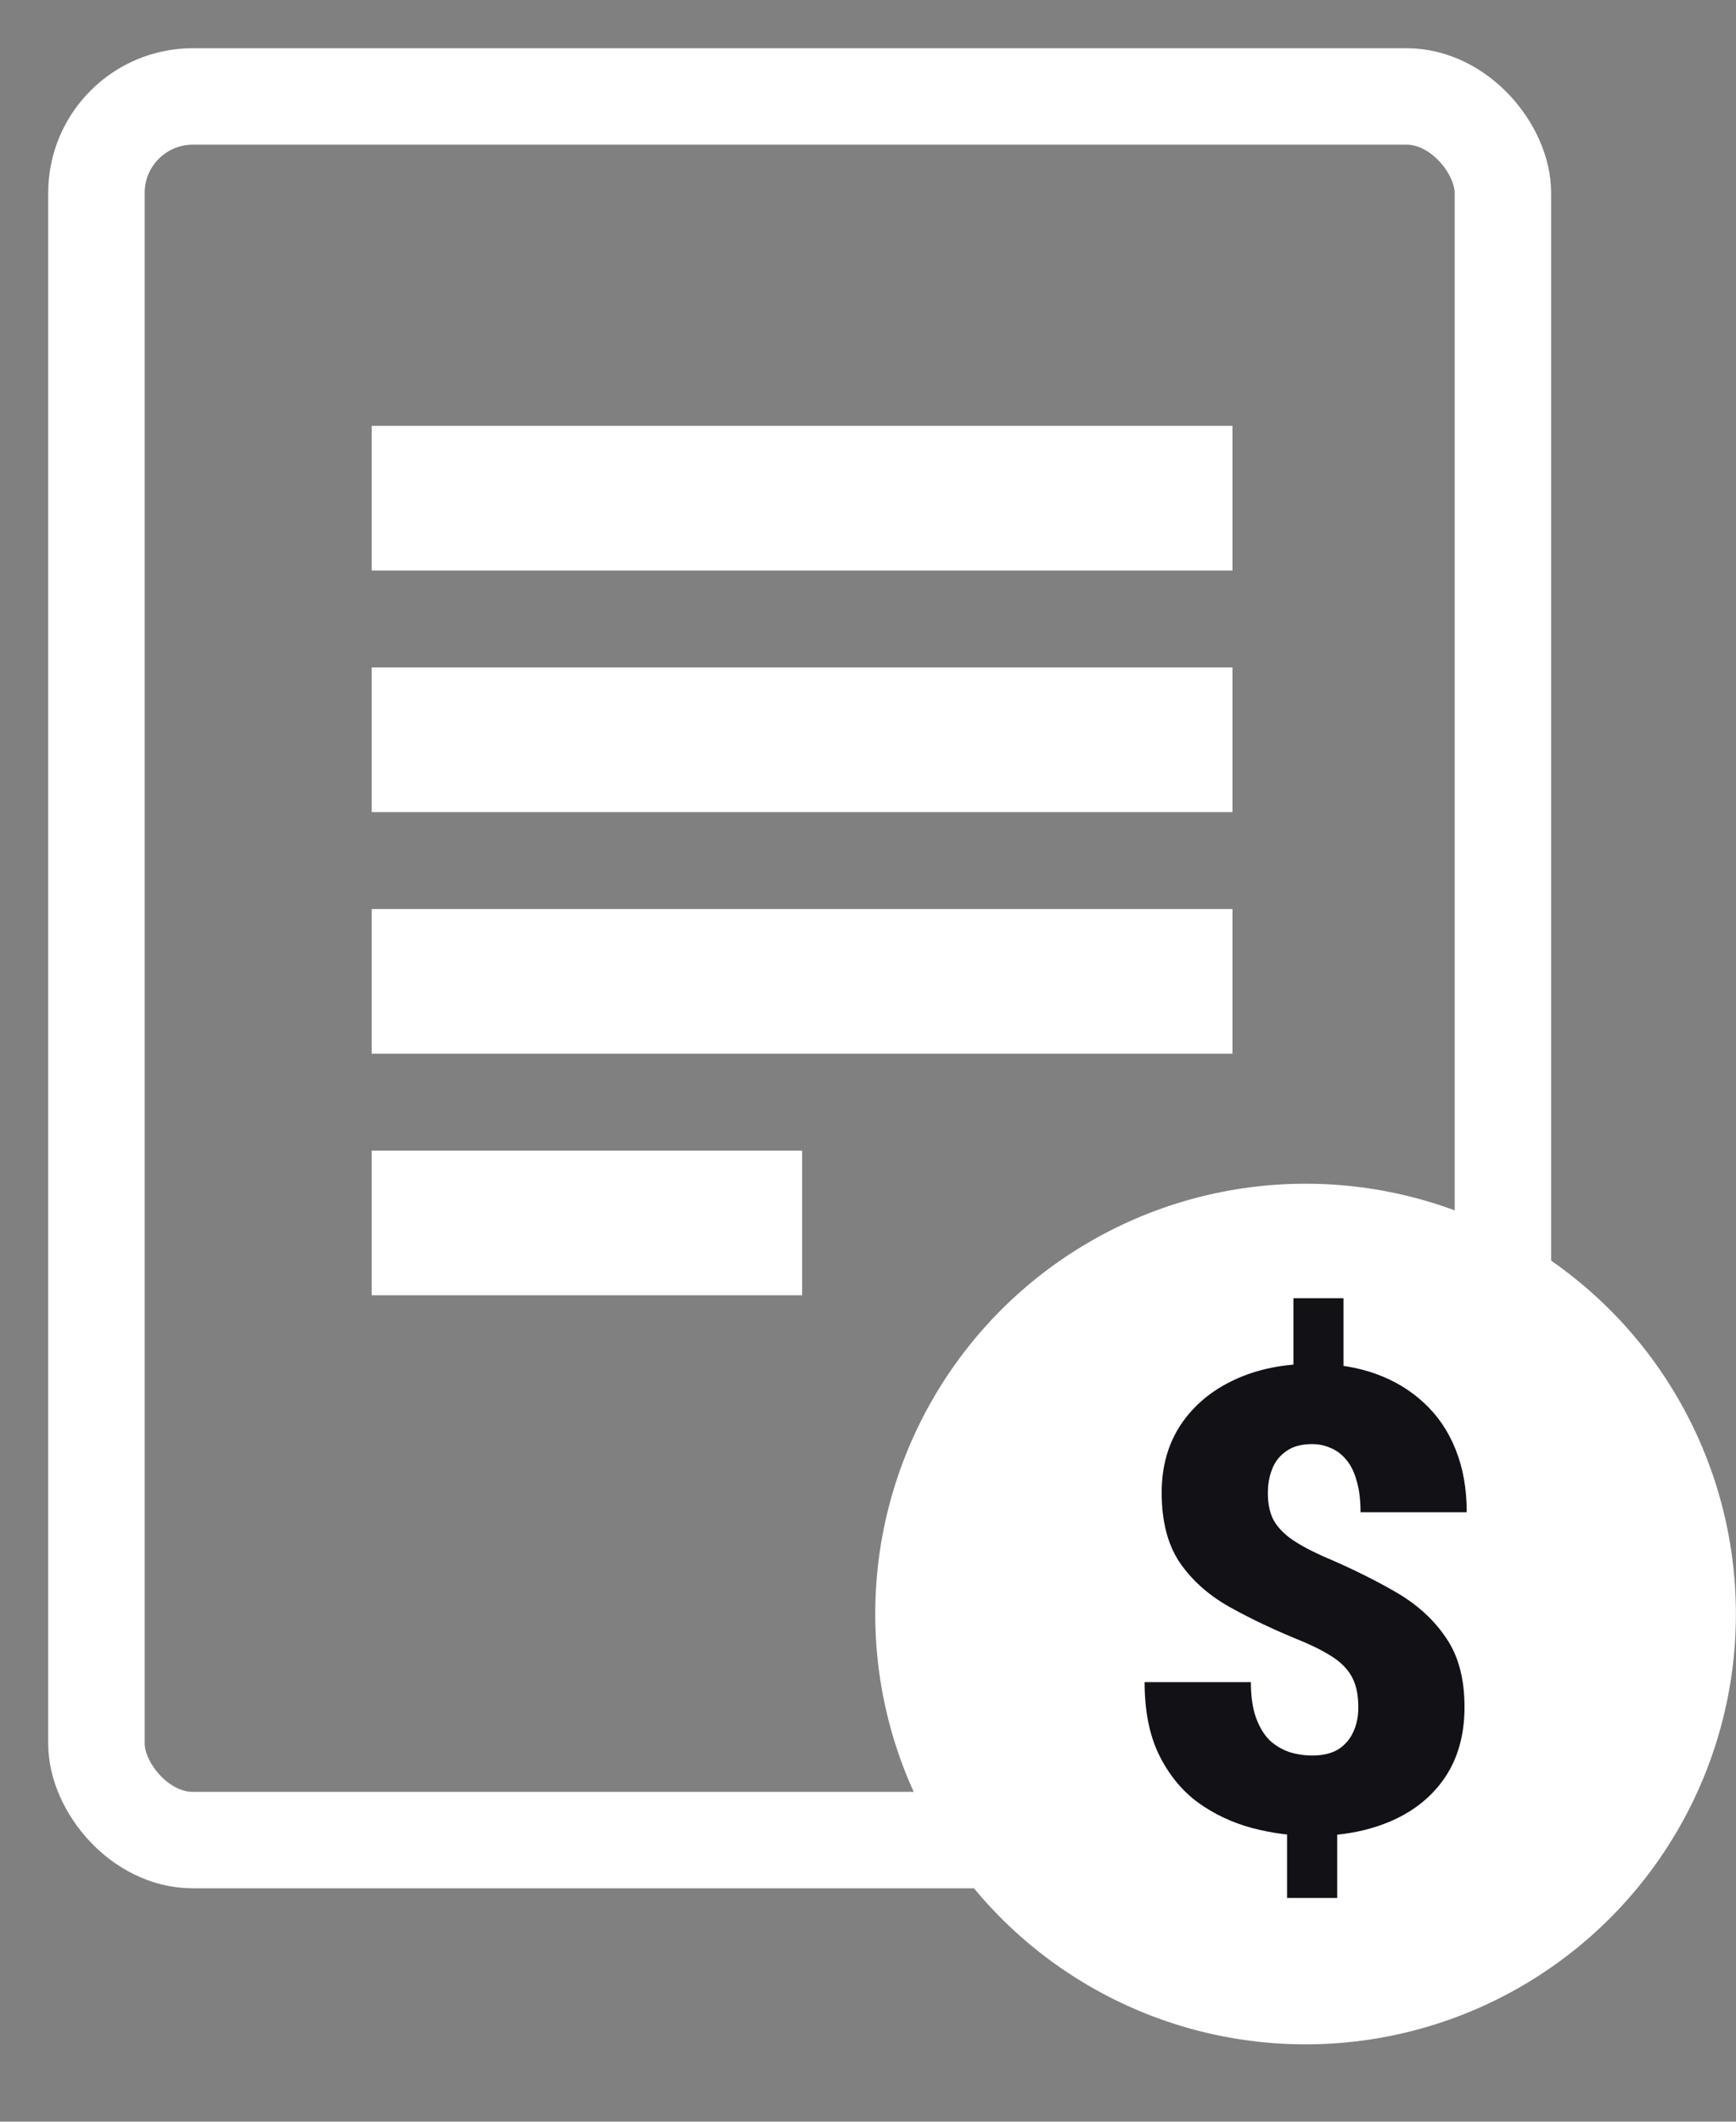 <svg width="18" height="22" viewBox="0 0 18 22" fill="none" xmlns="http://www.w3.org/2000/svg">
<rect x="0" y="0" width="18" height="22" fill="#808080" stroke="none"/>
<rect x="1" y="1" width="14.583" height="18.08" rx="1" stroke="white" strokeWidth="2"/>
<path fill-rule="evenodd" clip-rule="evenodd" d="M12.779 5.916H3.854V4.416H12.779V5.916ZM12.779 8.421H3.854V6.921H12.779V8.421ZM12.779 10.926H3.854V9.426H12.779V10.926ZM8.317 13.431H3.854V11.931H8.317V13.431Z" fill="white"/>
<circle cx="13.537" cy="16.736" r="4.462" fill="white"/>
<path d="M13.93 13.461V14.412H13.411V13.461H13.93ZM13.865 18.798V19.68H13.345V18.798H13.865ZM14.084 17.706C14.084 17.587 14.066 17.487 14.028 17.409C13.991 17.331 13.931 17.262 13.849 17.203C13.766 17.144 13.656 17.085 13.519 17.026C13.229 16.909 12.973 16.788 12.751 16.664C12.53 16.54 12.357 16.385 12.231 16.2C12.107 16.015 12.045 15.774 12.045 15.477C12.045 15.207 12.111 14.972 12.244 14.771C12.379 14.571 12.564 14.416 12.8 14.307C13.037 14.196 13.31 14.141 13.62 14.141C13.855 14.141 14.07 14.176 14.264 14.245C14.458 14.315 14.625 14.416 14.767 14.549C14.909 14.68 15.018 14.841 15.094 15.033C15.17 15.223 15.208 15.438 15.208 15.68H14.107C14.107 15.556 14.094 15.449 14.068 15.36C14.044 15.27 14.009 15.197 13.963 15.141C13.917 15.084 13.864 15.043 13.803 15.017C13.742 14.988 13.675 14.974 13.604 14.974C13.495 14.974 13.406 14.998 13.339 15.046C13.271 15.092 13.222 15.153 13.192 15.229C13.161 15.305 13.146 15.39 13.146 15.484C13.146 15.582 13.162 15.668 13.195 15.742C13.23 15.814 13.289 15.882 13.371 15.945C13.454 16.006 13.568 16.069 13.711 16.134C13.995 16.254 14.247 16.378 14.47 16.507C14.692 16.635 14.866 16.793 14.992 16.981C15.121 17.166 15.185 17.406 15.185 17.7C15.185 17.983 15.119 18.225 14.986 18.425C14.853 18.624 14.668 18.775 14.43 18.88C14.193 18.984 13.918 19.037 13.607 19.037C13.398 19.037 13.19 19.009 12.983 18.955C12.778 18.9 12.59 18.812 12.421 18.69C12.253 18.566 12.119 18.401 12.018 18.197C11.918 17.992 11.868 17.74 11.868 17.442H12.97C12.97 17.588 12.987 17.71 13.022 17.808C13.057 17.906 13.104 17.984 13.162 18.043C13.223 18.1 13.292 18.141 13.368 18.167C13.444 18.191 13.524 18.203 13.607 18.203C13.718 18.203 13.808 18.181 13.878 18.138C13.948 18.092 13.999 18.032 14.032 17.958C14.067 17.882 14.084 17.798 14.084 17.706Z" fill="#121116"/>
</svg>
